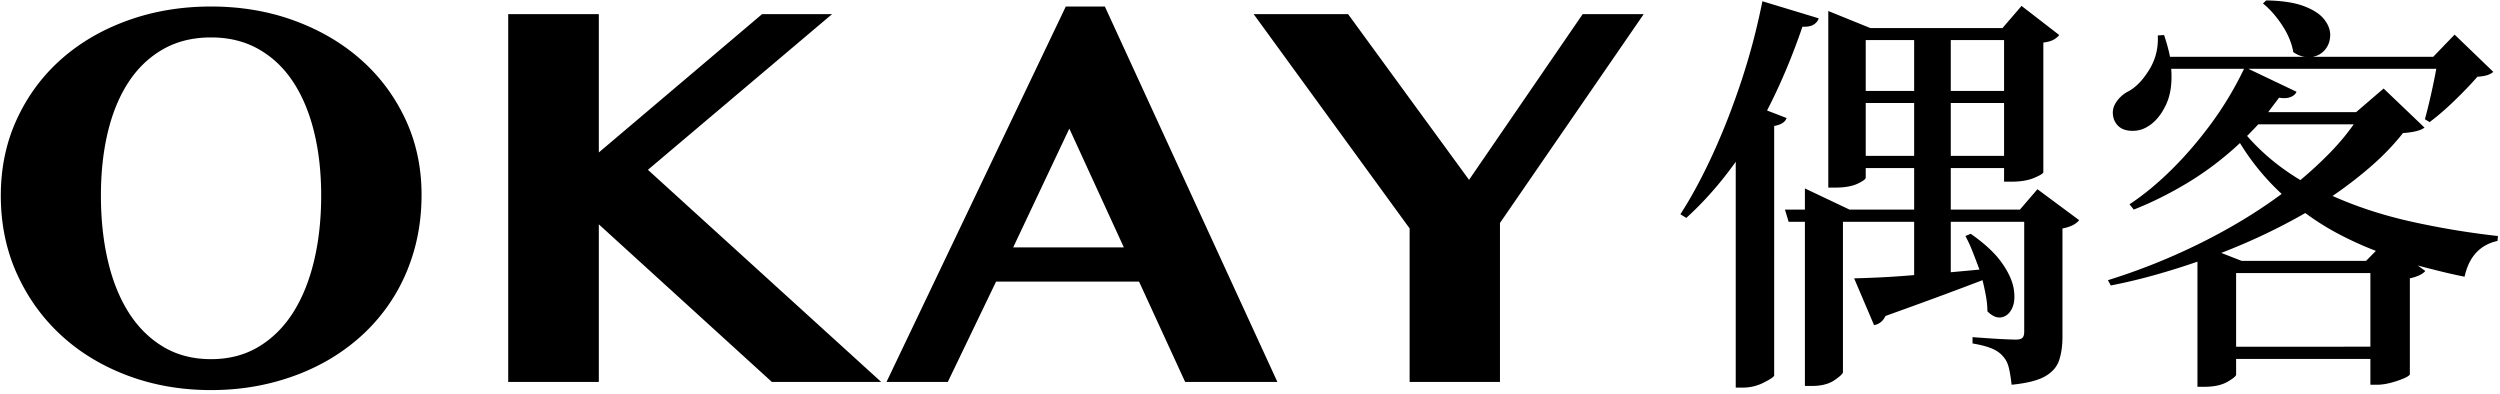 <svg width="432" height="68" xmlns="http://www.w3.org/2000/svg"><g fill="#000" fill-rule="nonzero"><path d="M36.469 67.406c3.406 0 6.672-.367 9.797-1.101 3.125-.735 6.039-1.79 8.742-3.164a33.843 33.843 0 007.336-5.016 31.271 31.271 0 005.625-6.703c1.562-2.5 2.765-5.242 3.61-8.227.843-2.984 1.265-6.164 1.265-9.539 0-4.75-.938-9.117-2.813-13.101-1.875-3.985-4.445-7.414-7.71-10.29-3.266-2.874-7.11-5.117-11.532-6.726-4.422-1.61-9.195-2.414-14.32-2.414s-9.907.797-14.344 2.39c-4.438 1.594-8.281 3.829-11.531 6.704-3.25 2.875-5.805 6.32-7.664 10.336C1.07 24.57.14 28.985.14 33.797c0 4.906.93 9.414 2.79 13.523 1.86 4.11 4.414 7.657 7.664 10.64 3.25 2.985 7.094 5.306 11.531 6.962 4.438 1.656 9.219 2.484 14.344 2.484zm0-5.344c-3.125 0-5.875-.71-8.25-2.132-2.375-1.422-4.36-3.383-5.953-5.883-1.594-2.5-2.797-5.477-3.61-8.93-.812-3.453-1.218-7.226-1.218-11.32 0-4.031.406-7.719 1.218-11.063.813-3.343 2.016-6.218 3.61-8.625 1.593-2.406 3.578-4.28 5.953-5.625 2.375-1.343 5.125-2.015 8.25-2.015 3.093 0 5.828.672 8.203 2.015 2.375 1.344 4.36 3.22 5.953 5.625 1.594 2.407 2.805 5.282 3.633 8.625.828 3.344 1.242 7.032 1.242 11.063 0 4.094-.414 7.867-1.242 11.32-.828 3.453-2.04 6.43-3.633 8.93-1.594 2.5-3.578 4.46-5.953 5.883-2.375 1.422-5.11 2.133-8.203 2.133zM103.476 66V38.766L133.382 66h18.89L111.96 29.344l31.828-26.907h-12.094l-28.218 23.907V2.437H87.819V66h15.657zm60.303 0l8.344-17.344h24.703L204.795 66h15.938L190.92 1.125h-6.75L153.186 66h10.593zm30.422-23.25h-19.125l9.703-20.531 9.422 20.531zM259.193 66V38.531l24.843-36.093H273.49l-19.64 28.64-20.906-28.64H216.63l26.953 37.03V66h15.61zM301.164 66.977a7.886 7.886 0 003.604-.862c1.136-.574 1.74-.978 1.81-1.213V21.766c1.195-.211 1.91-.668 2.145-1.371l-3.375-1.301a100.337 100.337 0 003.252-6.961 115.425 115.425 0 002.865-7.524c.82.047 1.459-.07 1.916-.351.457-.281.756-.645.896-1.09L304.54.215a114.908 114.908 0 01-3.603 13.693c-1.489 4.512-3.141 8.748-4.957 12.71-1.817 3.96-3.686 7.429-5.608 10.405l1.02.633c3.093-2.812 5.941-6.047 8.543-9.703v39.024h1.23zm11.883-.282c1.664 0 2.982-.334 3.955-1.002.973-.668 1.459-1.13 1.459-1.388v-25.98h12.305v9.21c-2.227.188-4.23.322-6.012.404-1.781.082-3.234.135-4.36.159l3.446 8.086c.89-.164 1.547-.692 1.969-1.582 3.656-1.313 6.86-2.479 9.615-3.498a657.78 657.78 0 007.154-2.69c.235.938.434 1.863.598 2.777.164.914.246 1.782.246 2.602.844.844 1.658 1.19 2.443 1.037.785-.152 1.389-.662 1.81-1.53.423-.866.522-1.991.3-3.374-.223-1.383-.914-2.895-2.075-4.535-1.16-1.641-2.947-3.305-5.36-4.993l-.915.387a24.13 24.13 0 011.23 2.672c.399 1.008.797 2.05 1.196 3.129l-4.957.457v-8.719h12.691v19.02c0 .468-.1.808-.299 1.02-.199.21-.58.316-1.142.316-.352 0-.932-.018-1.74-.053a109.81 109.81 0 01-2.532-.14c-.879-.06-1.635-.112-2.267-.159l-.95-.07v1.09c1.5.257 2.655.568 3.463.931.809.364 1.424.815 1.846 1.354.469.515.797 1.183.984 2.004.188.82.34 1.77.457 2.847 2.602-.257 4.524-.738 5.766-1.441 1.242-.703 2.057-1.629 2.443-2.777.387-1.149.58-2.508.58-4.078V39.483c1.407-.28 2.368-.761 2.883-1.441l-7.207-5.344-3.023 3.516h-11.953v-7.172h9.21v2.355h1.231c1.617 0 2.947-.222 3.99-.668 1.043-.445 1.565-.773 1.565-.984V7.352c.75-.094 1.33-.252 1.74-.475.41-.223.744-.498 1.002-.826l-6.504-5.028-3.305 3.832h-22.816l-7.277-2.953v30.516h1.16c1.64 0 2.935-.223 3.885-.668.949-.445 1.423-.797 1.423-1.055v-1.652h8.368v7.172h-11.18l-7.7-3.656v3.656h-3.445l.633 2.11h2.813v28.37h1.16zm17.719-50.976h-8.368v-8.79h8.368v8.79zm15.539 0h-9.211v-8.79h9.21v8.79zm-15.54 11.215h-8.367v-9.141h8.368v9.14zm15.54 0h-9.211v-9.141h9.21v9.14zm34.645 39.902c1.641 0 2.96-.287 3.956-.861.996-.575 1.494-.99 1.494-1.248V62.02h23.203v4.464h1.16c.727 0 1.53-.117 2.408-.351a15.406 15.406 0 002.268-.774c.633-.28.96-.515.984-.703V48.098c1.29-.282 2.18-.703 2.672-1.266l-1.3-.95c1.335.352 2.665.692 3.99 1.02a92.27 92.27 0 004.095.914c.75-3.445 2.649-5.507 5.695-6.187l.07-.844a141.026 141.026 0 01-14.923-2.478c-4.91-1.09-9.463-2.573-13.658-4.448a71.14 71.14 0 006.767-5.22c2.075-1.817 3.873-3.698 5.397-5.643 1.875-.14 3.117-.457 3.726-.95l-7.066-6.75-4.746 4.079h-15.188a33.1 33.1 0 01.914-1.23c.329-.422.645-.844.95-1.266.797.14 1.459.105 1.986-.106.527-.21.873-.515 1.037-.914l-8.332-3.972h32.484a112.345 112.345 0 01-.931 4.517 96.8 96.8 0 01-1.037 4.201l.808.493c1.36-1.008 2.819-2.268 4.377-3.78 1.559-1.511 2.854-2.865 3.885-4.06 1.313-.07 2.227-.352 2.742-.844l-6.68-6.434-3.69 3.832h-20.813c.89-.164 1.61-.591 2.162-1.283.55-.691.832-1.506.843-2.443.012-.938-.34-1.857-1.054-2.76-.715-.902-1.881-1.658-3.498-2.267-1.617-.61-3.785-.938-6.504-.985l-.563.528c1.172.937 2.274 2.185 3.305 3.744 1.031 1.558 1.676 3.111 1.934 4.658.68.469 1.347.738 2.004.809h-23.31c-.21-1.102-.55-2.356-1.019-3.762l-1.09.07c.118 2.18-.38 4.166-1.494 5.96-1.113 1.792-2.314 3.028-3.603 3.708a5.511 5.511 0 00-2.197 2.04c-.528.866-.616 1.816-.264 2.847.469 1.125 1.33 1.758 2.584 1.898 1.254.14 2.385-.129 3.393-.808 1.195-.75 2.19-1.963 2.988-3.639.797-1.676 1.101-3.756.914-6.24h12.586a58.707 58.707 0 01-5.66 9.44c-2.18 2.964-4.483 5.642-6.909 8.032-2.425 2.391-4.834 4.371-7.224 5.942l.738.914c3.164-1.242 6.31-2.813 9.44-4.711 3.128-1.899 6.1-4.16 8.912-6.785a41.192 41.192 0 007.207 8.789c-4.172 3.094-8.842 5.924-14.01 8.49a107.942 107.942 0 01-16.014 6.416l.492.914a95.531 95.531 0 007.559-1.793c2.508-.703 4.98-1.476 7.418-2.32v21.62h1.23zm16.56-35.719c-3.563-2.133-6.634-4.676-9.212-7.629a75.897 75.897 0 001.934-2.004h16.488c-1.148 1.641-2.496 3.258-4.043 4.852a69.198 69.198 0 01-5.168 4.781zm11.355 13.957h-21.516l-3.516-1.37c5.11-1.97 9.95-4.267 14.52-6.892a45.113 45.113 0 005.765 3.622 59.62 59.62 0 006.434 2.918l-1.687 1.722zm.738 14.836H386.4V47.184h23.203V59.91z"/></g></svg>